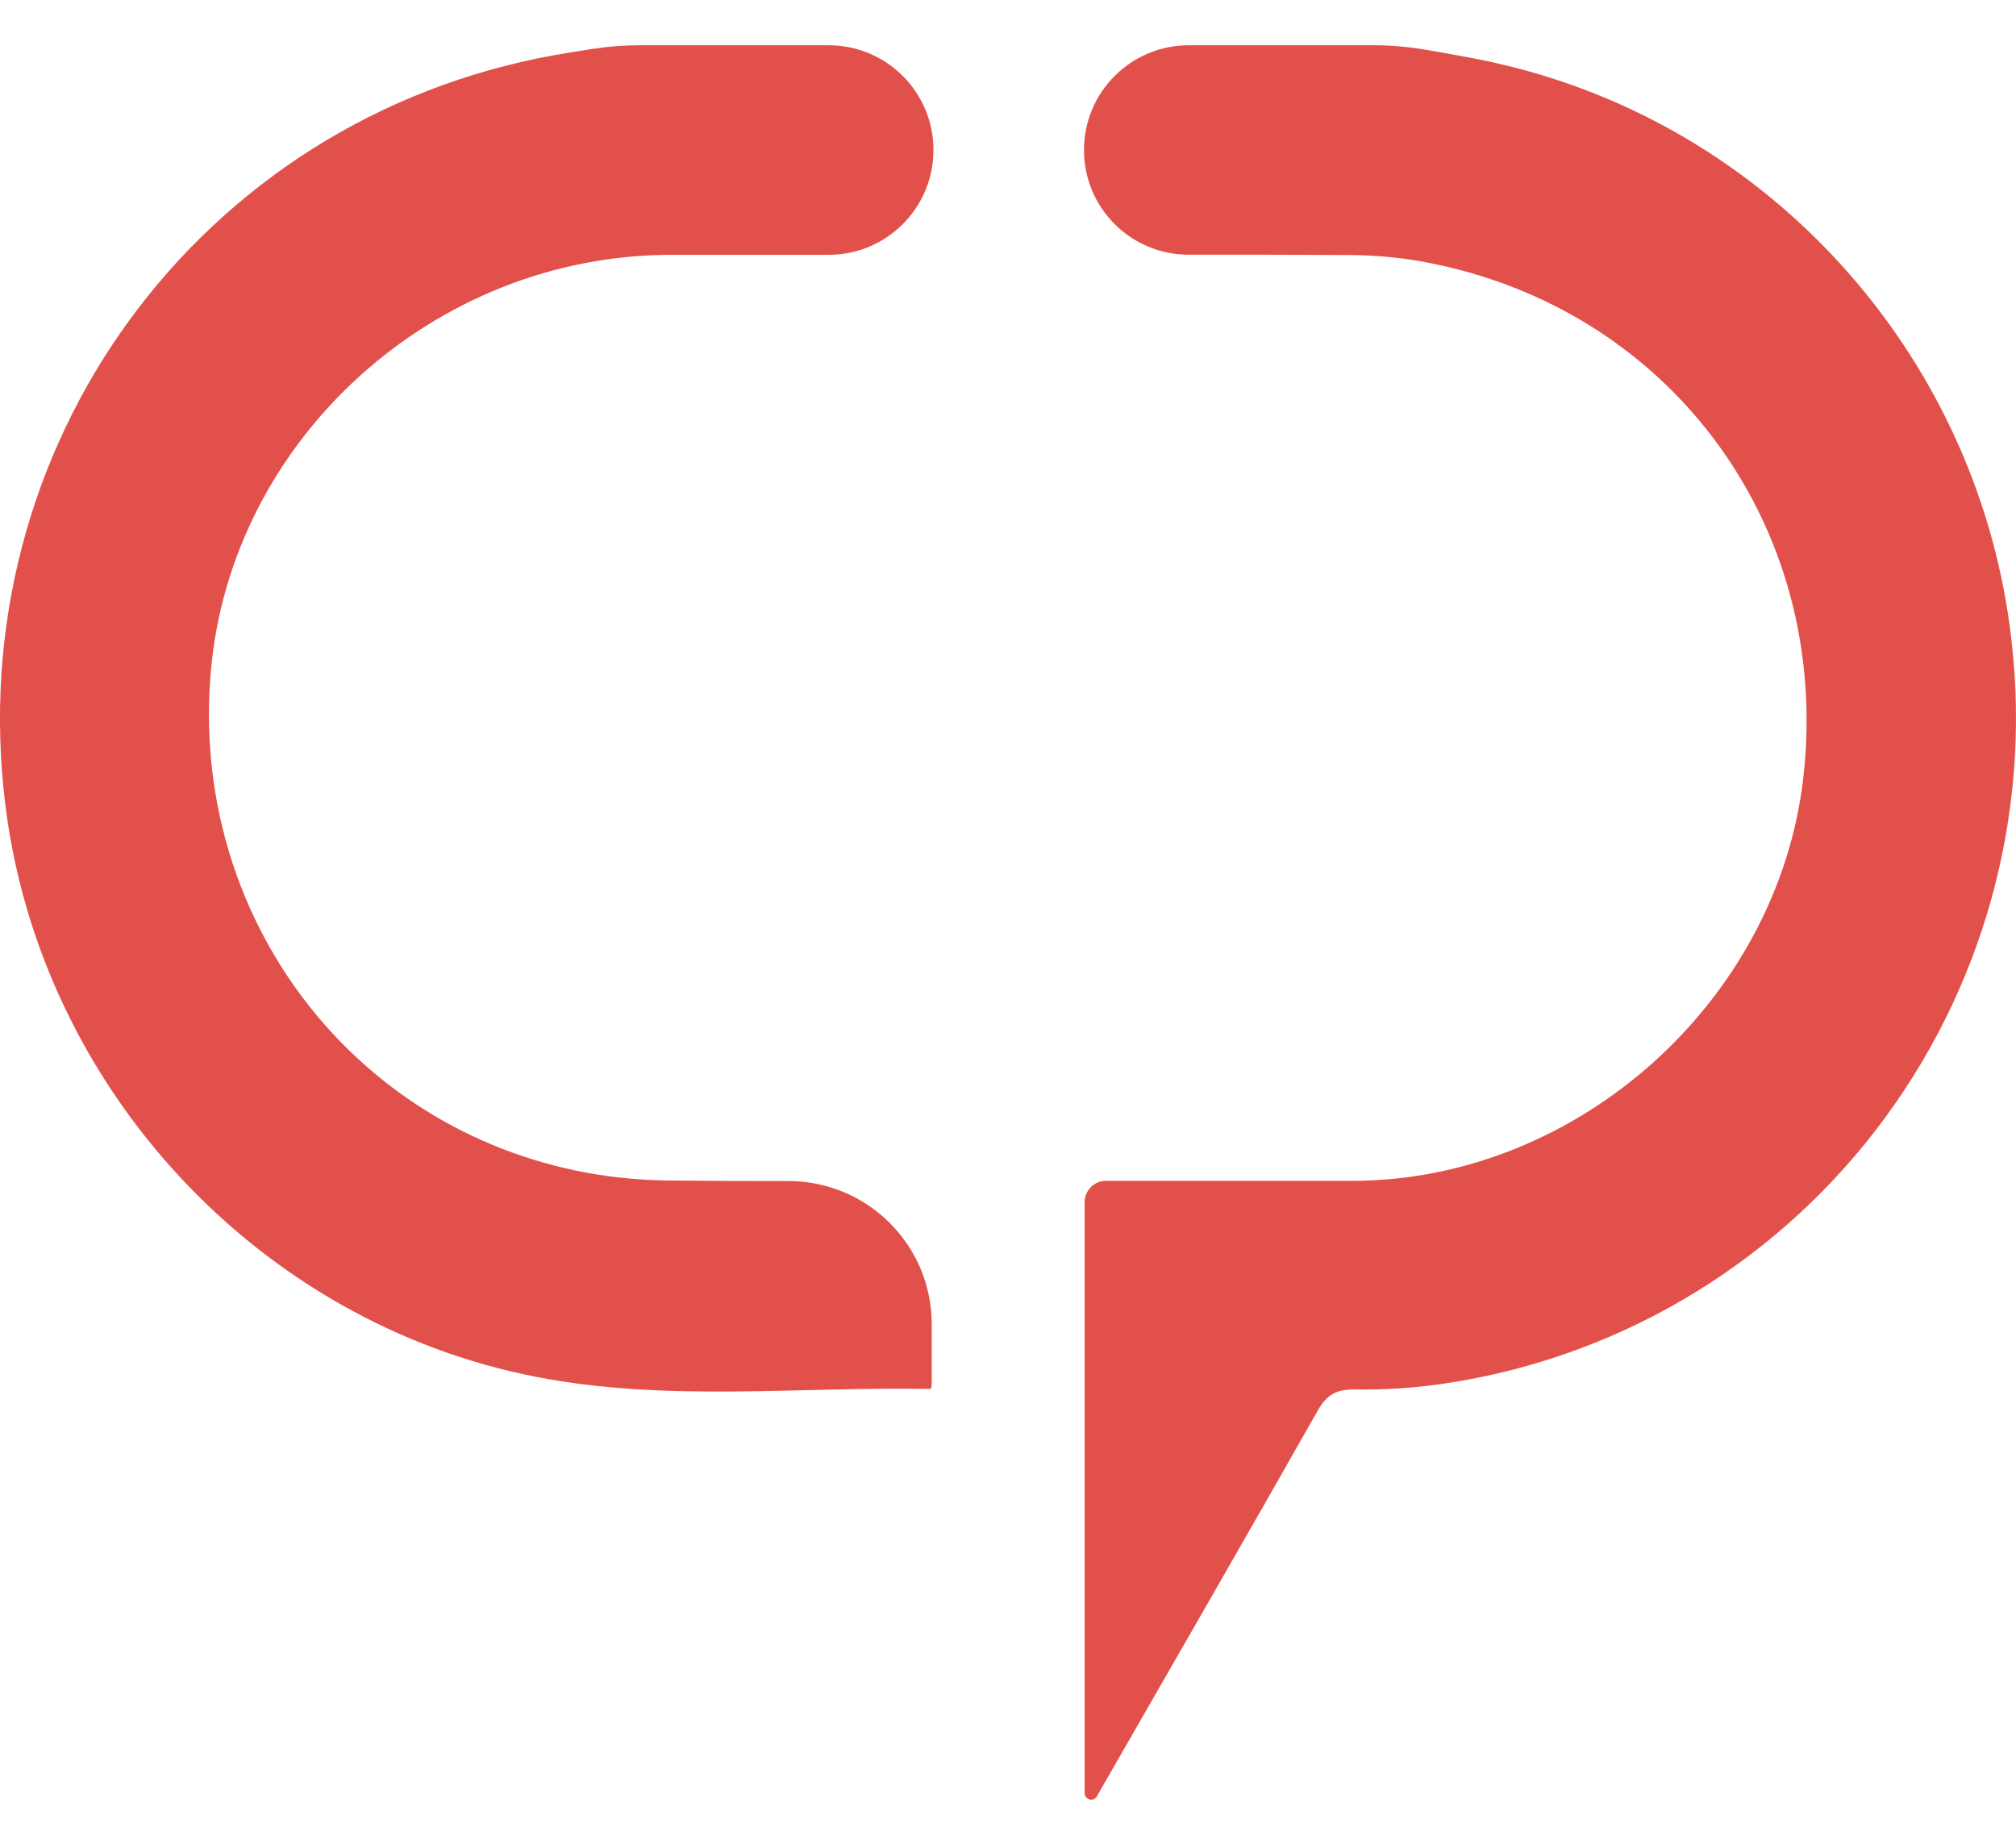 <svg width="42" height="38" viewBox="0 0 42 38" fill="none" xmlns="http://www.w3.org/2000/svg">
<path d="M28.625 0.943C29.003 0.943 29.381 0.979 29.753 1.045C30.32 1.144 30.887 1.24 31.445 1.38C37.062 2.765 41.261 7.581 41.908 13.358C42.325 16.992 41.311 20.646 39.083 23.539C36.855 26.432 33.589 28.335 29.983 28.841C29.395 28.923 28.8 28.958 28.206 28.948C27.84 28.948 27.64 29.059 27.458 29.38C25.933 32.069 24.389 34.748 22.85 37.427C22.781 37.548 22.596 37.496 22.596 37.357V25.047C22.596 24.802 22.795 24.602 23.041 24.602C24.752 24.602 26.464 24.602 28.178 24.602C32.867 24.596 37.045 20.852 37.571 16.186C38.167 10.889 34.698 6.28 29.454 5.42C28.996 5.349 28.532 5.313 28.069 5.313C26.972 5.306 25.875 5.306 24.766 5.307C23.56 5.308 22.583 4.332 22.583 3.126C22.583 1.92 23.56 0.943 24.766 0.943H28.625Z" fill="#E2504B"/>
<path d="M17.264 0.943C18.47 0.943 19.447 1.92 19.447 3.126C19.447 4.332 18.47 5.309 17.264 5.309H13.987C9.049 5.309 4.807 9.151 4.391 13.998C3.956 19.057 7.292 23.516 12.213 24.431C12.783 24.535 13.36 24.59 13.94 24.595C14.766 24.604 15.593 24.607 16.424 24.606C18.074 24.606 19.411 25.94 19.411 27.59V28.843C19.411 28.879 19.406 28.941 19.369 28.938C16.636 28.886 13.884 29.215 11.171 28.686C5.387 27.56 0.859 22.682 0.116 16.806C-0.836 9.305 4.15 2.479 11.555 1.148C11.819 1.1 12.085 1.059 12.351 1.018C12.672 0.969 12.996 0.943 13.32 0.943H17.264Z" fill="#E2504B"/>
</svg>
